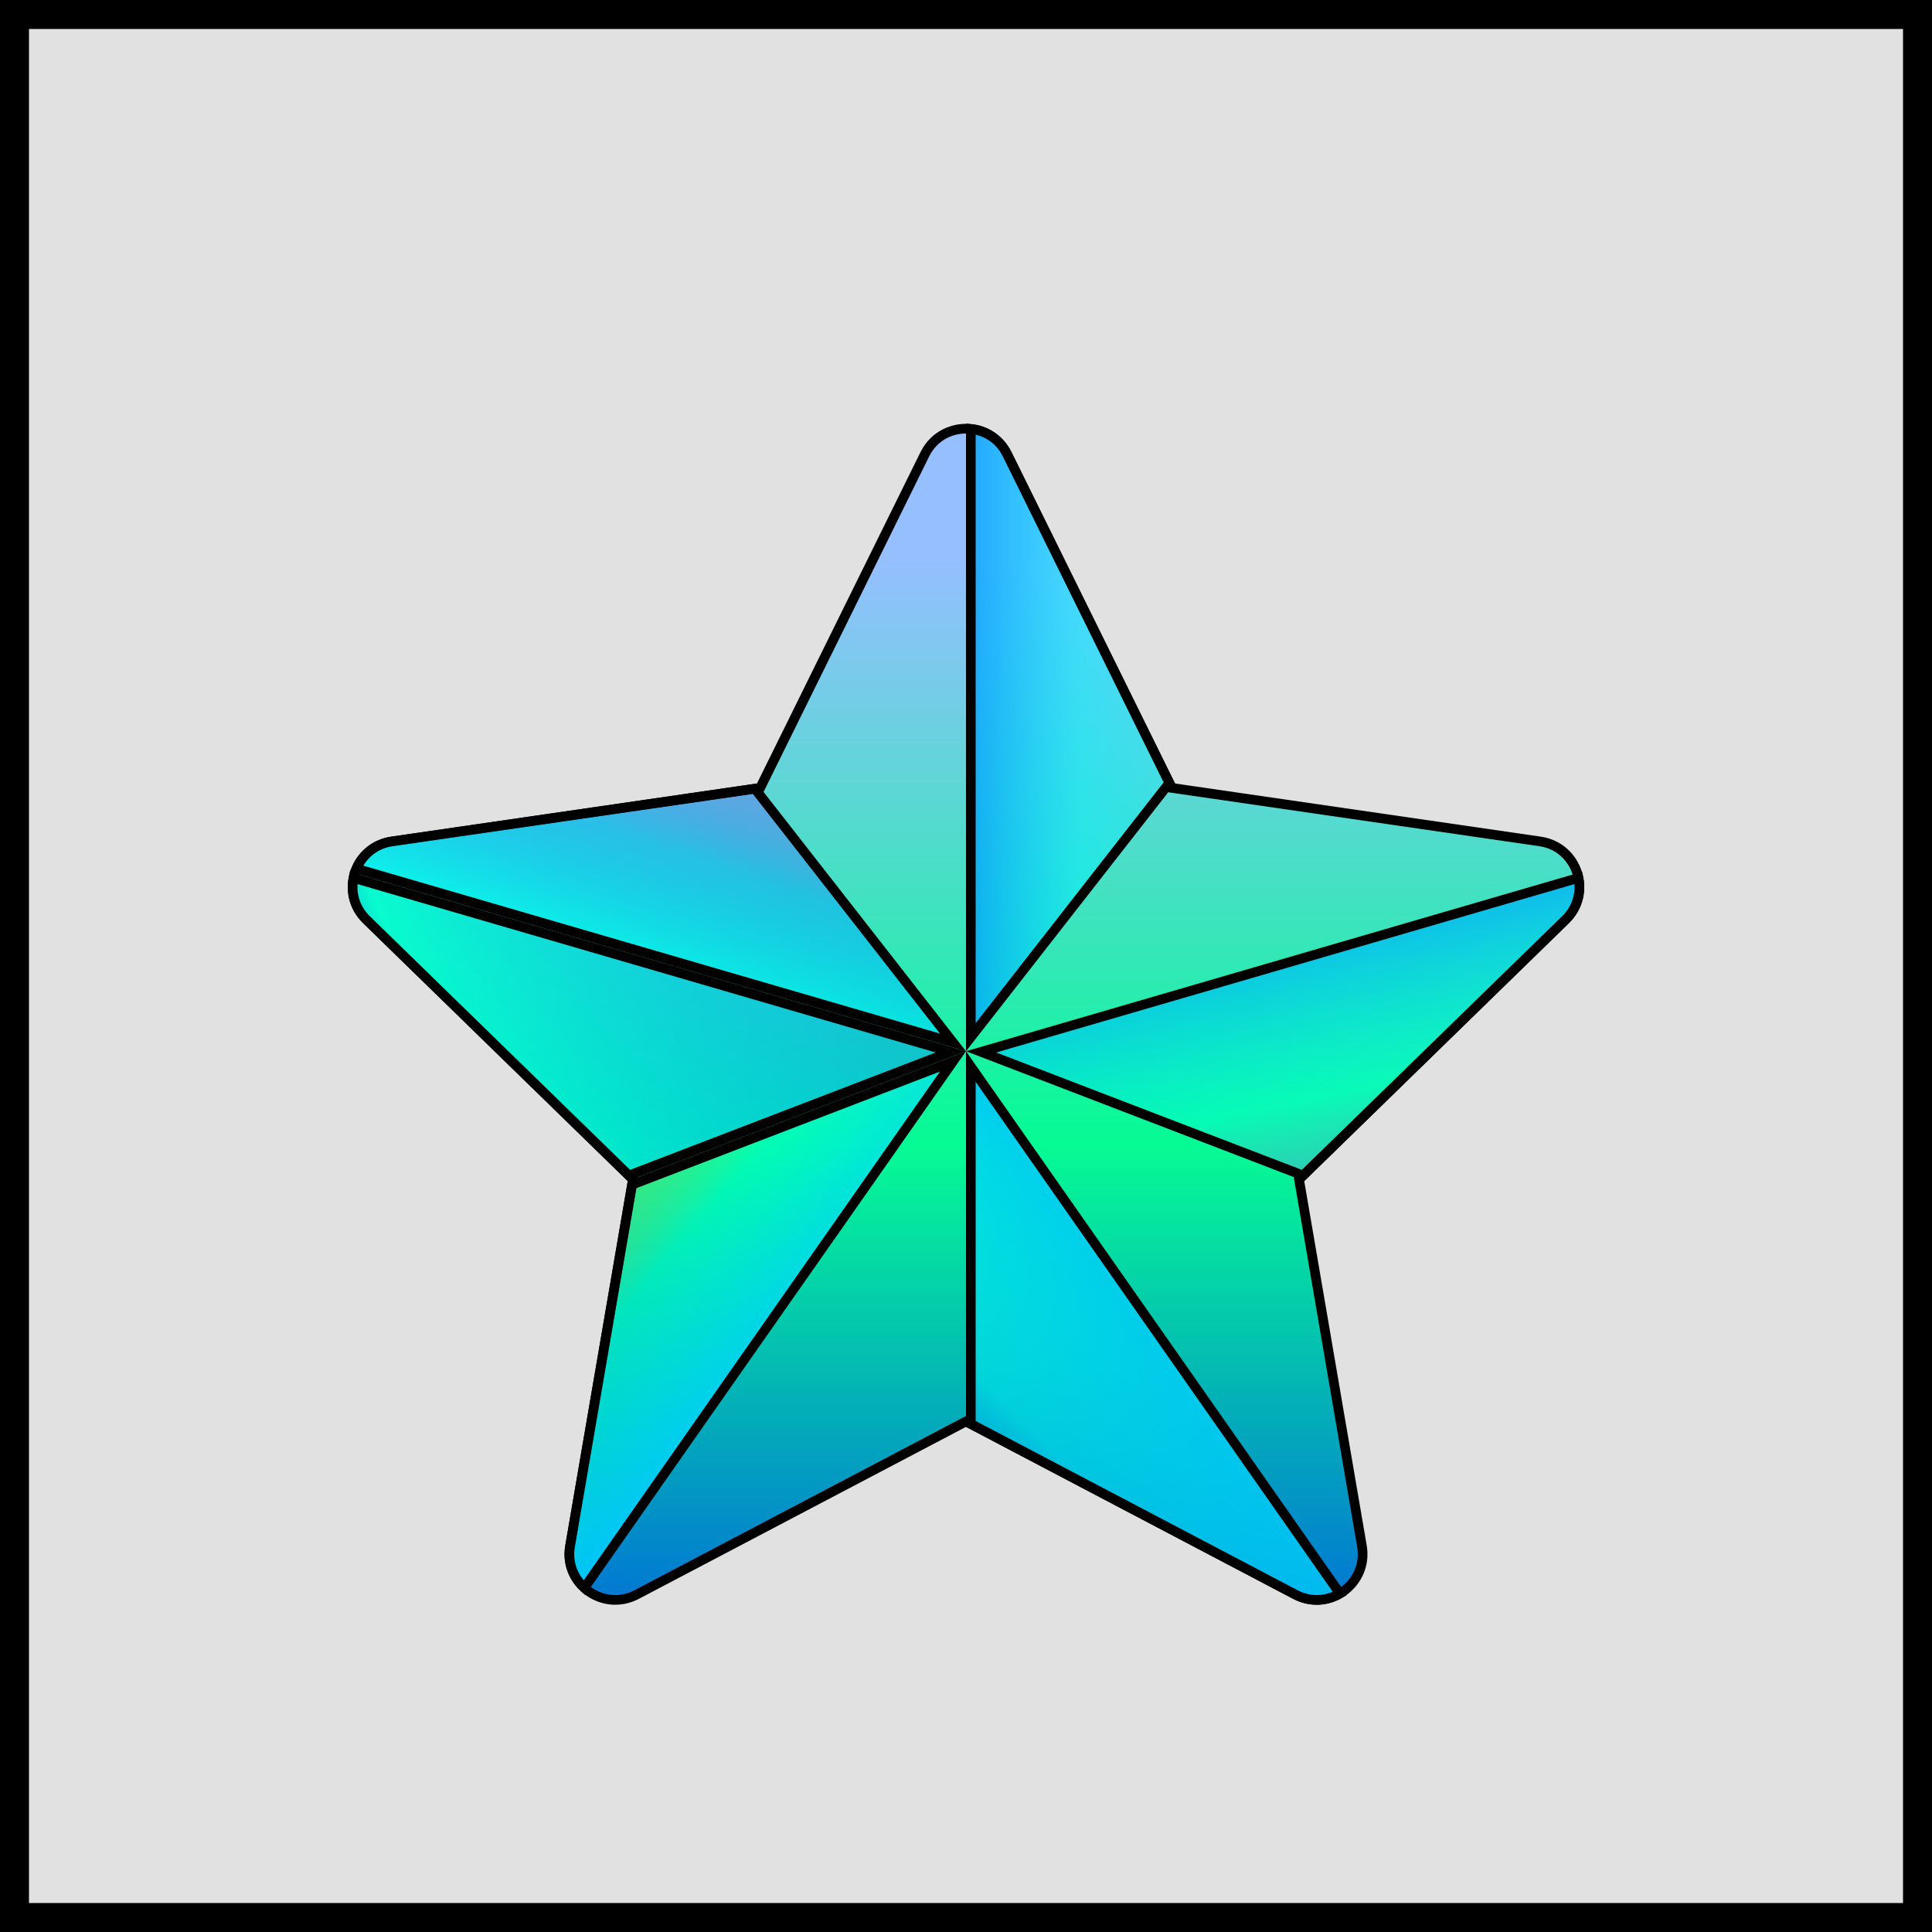 <svg width="200" height="200" viewBox="0 0 200 200" fill="none" xmlns="http://www.w3.org/2000/svg">
<path d="M1.5 198.5H198.5V1.5H1.5V198.5Z" fill="#E1E1E1" stroke="black" stroke-width="3"/>
<g filter="url(#filter0_d)">
<path d="M121.192 77.329L121.308 77.564L121.568 77.602L159.425 83.103C163.323 83.669 164.88 88.46 162.059 91.209L134.665 117.911L134.477 118.094L134.521 118.353L140.988 156.058C141.654 159.94 137.579 162.9 134.093 161.067L100.232 143.266L100 143.143L99.767 143.266L65.907 161.067C62.421 162.9 58.346 159.94 59.012 156.058L65.478 118.353L65.523 118.094L65.335 117.911L37.941 91.209C35.12 88.459 36.677 83.669 40.575 83.103L78.432 77.602L78.692 77.564L78.808 77.328L95.738 43.024C97.482 39.492 102.518 39.492 104.261 43.024L121.192 77.329Z" fill="url(#paint0_linear)" stroke="black"/>
<path d="M104.261 43.024L121.052 77.047L100.5 103.369V40.401C102.024 40.557 103.475 41.431 104.261 43.024C104.261 43.024 104.261 43.024 104.261 43.024Z" fill="url(#paint1_linear)" stroke="black"/>
<path d="M163.402 86.879C163.702 88.361 163.314 89.984 162.059 91.209L134.894 117.687L101.564 104.887L163.402 86.879Z" fill="url(#paint2_linear)" stroke="black"/>
<path d="M100.5 143.406V106.408L138.703 160.964C137.374 161.746 135.675 161.899 134.093 161.067L100.5 143.406Z" fill="url(#paint3_linear)" stroke="black"/>
<path d="M59.012 156.058L59.012 156.058L65.43 118.634L98.652 105.875L60.491 160.371C59.364 159.348 58.713 157.797 59.012 156.058Z" fill="url(#paint4_linear)" stroke="black"/>
<path d="M98.653 103.909L36.895 85.925C37.506 84.498 38.794 83.362 40.575 83.103L40.575 83.103L78.144 77.644L98.653 103.909Z" fill="url(#paint5_linear)" stroke="black"/>
<path d="M36.598 86.879L98.435 104.887L65.105 117.687L37.941 91.209C37.941 91.209 37.941 91.209 37.941 91.209C36.685 89.985 36.297 88.362 36.598 86.879Z" fill="url(#paint6_linear)" stroke="black"/>
</g>
<defs>
<filter id="filter0_d" x="33" y="39.875" width="134" height="129.25" filterUnits="userSpaceOnUse" color-interpolation-filters="sRGB">
<feFlood flood-opacity="0" result="BackgroundImageFix"/>
<feColorMatrix in="SourceAlpha" type="matrix" values="0 0 0 0 0 0 0 0 0 0 0 0 0 0 0 0 0 0 127 0"/>
<feOffset dy="4"/>
<feGaussianBlur stdDeviation="1.5"/>
<feColorMatrix type="matrix" values="0 0 0 0 0 0 0 0 0 0 0 0 0 0 0 0 0 0 0.44 0"/>
<feBlend mode="normal" in2="BackgroundImageFix" result="effect1_dropShadow"/>
<feBlend mode="normal" in="SourceGraphic" in2="effect1_dropShadow" result="shape"/>
</filter>
<linearGradient id="paint0_linear" x1="100.002" y1="54.132" x2="100.002" y2="195.366" gradientUnits="userSpaceOnUse">
<stop stop-color="#95BFFF"/>
<stop offset="0.427" stop-color="#05FB94"/>
<stop offset="1" stop-color="#001AFF"/>
</linearGradient>
<linearGradient id="paint1_linear" x1="133.176" y1="72.345" x2="90.482" y2="72.345" gradientUnits="userSpaceOnUse">
<stop stop-color="#00A3FF" stop-opacity="0"/>
<stop offset="0.203" stop-color="#00F0FF" stop-opacity="0.203"/>
<stop offset="0.499" stop-color="#00F0FF" stop-opacity="0.499"/>
<stop offset="0.852" stop-color="#0085FF" stop-opacity="0.852"/>
<stop offset="1" stop-color="#0094FF"/>
</linearGradient>
<linearGradient id="paint2_linear" x1="140.469" y1="137.759" x2="129.162" y2="82.077" gradientUnits="userSpaceOnUse">
<stop stop-color="#6D57F5" stop-opacity="0"/>
<stop offset="0.203" stop-color="#FA00FF" stop-opacity="0.203"/>
<stop offset="0.499" stop-color="#00FFD1" stop-opacity="0.499"/>
<stop offset="0.852" stop-color="#00A3FF" stop-opacity="0.852"/>
<stop offset="1" stop-color="#0085FF"/>
</linearGradient>
<linearGradient id="paint3_linear" x1="85.644" y1="167.021" x2="129.928" y2="122.737" gradientUnits="userSpaceOnUse">
<stop stop-color="#FFC200" stop-opacity="0"/>
<stop offset="0.203" stop-color="#001AFF" stop-opacity="0.203"/>
<stop offset="0.499" stop-color="#00F0FF" stop-opacity="0.499"/>
<stop offset="0.852" stop-color="#00C2FF" stop-opacity="0.852"/>
<stop offset="1" stop-color="#FF7800"/>
</linearGradient>
<linearGradient id="paint4_linear" x1="54.065" y1="111.019" x2="86.705" y2="138.327" gradientUnits="userSpaceOnUse">
<stop stop-color="#FFC200" stop-opacity="0"/>
<stop offset="0.203" stop-color="#FFBB00" stop-opacity="0.203"/>
<stop offset="0.499" stop-color="#00FFD1" stop-opacity="0.499"/>
<stop offset="0.852" stop-color="#00D1FF" stop-opacity="0.852"/>
<stop offset="1" stop-color="#FF7800"/>
</linearGradient>
<linearGradient id="paint5_linear" x1="78.533" y1="65.975" x2="65.306" y2="103.523" gradientUnits="userSpaceOnUse">
<stop stop-color="#0047FF" stop-opacity="0"/>
<stop offset="0.203" stop-color="#9E00FF" stop-opacity="0.203"/>
<stop offset="0.499" stop-color="#00A3FF" stop-opacity="0.499"/>
<stop offset="0.852" stop-color="#00FFF0" stop-opacity="0.852"/>
<stop offset="1" stop-color="#FF0000"/>
</linearGradient>
<linearGradient id="paint6_linear" x1="128.323" y1="69.896" x2="31.147" y2="111.284" gradientUnits="userSpaceOnUse">
<stop stop-color="#00A3FF" stop-opacity="0"/>
<stop offset="0.203" stop-color="#0038FF" stop-opacity="0.203"/>
<stop offset="0.499" stop-color="#00A3FF" stop-opacity="0.499"/>
<stop offset="0.852" stop-color="#00FFD1" stop-opacity="0.852"/>
<stop offset="1" stop-color="#1400FF"/>
</linearGradient>
</defs>
</svg>
